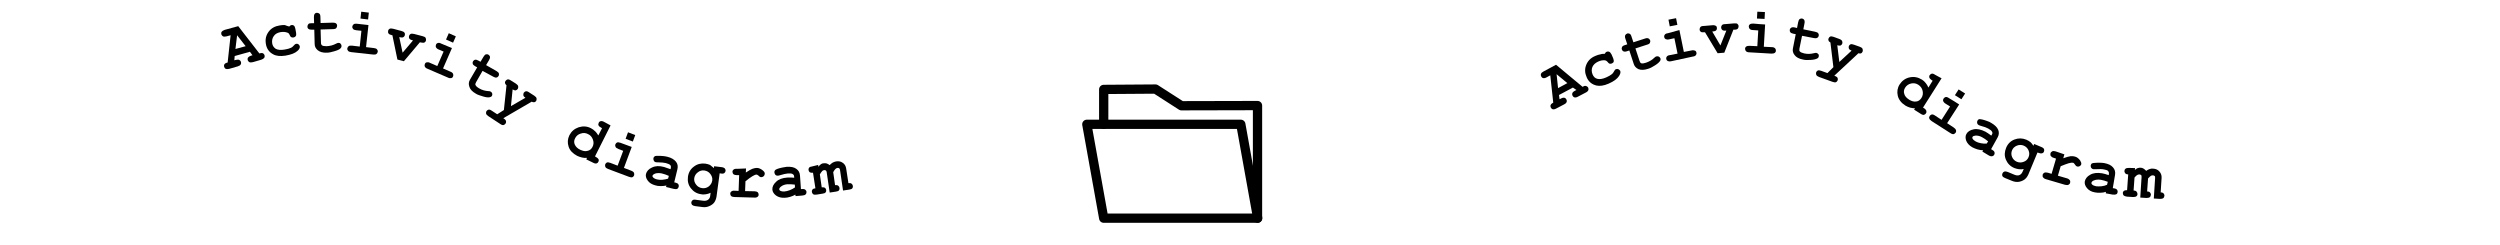 <?xml version="1.0" encoding="utf-8"?>
<!-- Generator: Adobe Illustrator 26.3.1, SVG Export Plug-In . SVG Version: 6.00 Build 0)  -->
<svg version="1.1" id="Layer_1" xmlns="http://www.w3.org/2000/svg" xmlns:xlink="http://www.w3.org/1999/xlink" x="0px" y="0px"
	 viewBox="0 0 1347.5 131.8" style="enable-background:new 0 0 1347.5 131.8;" xml:space="preserve">
<style type="text/css">
	.st0{fill:none;stroke:#000000;stroke-width:5;stroke-linecap:round;stroke-linejoin:round;}
</style>
<g>
	<path class="st0" d="M636.8,57c-4.7-3-9.3-6-14-9l-27.9,0.2V67h-9.1l9.1,50.6h82.9V56.9C664.1,56.9,650.5,57,636.8,57z"/>
	<polyline class="st0" points="677.9,117.6 668.8,67 594.9,67 	"/>
</g>
<g>
	<path d="M134.7,27.9l-8.2,2.3l-0.2,2.3l0.8-0.2c0.8-0.2,1.4-0.2,1.9,0c0.4,0.2,0.7,0.6,0.9,1.1c0.1,0.5,0.1,0.9-0.2,1.4
		s-0.8,0.7-1.6,1l-4.5,1.3c-0.8,0.2-1.4,0.2-1.9,0s-0.7-0.6-0.9-1.1c-0.1-0.5-0.1-1,0.2-1.4c0.3-0.4,0.8-0.7,1.7-0.9l1.6-14.7
		l-2.2,0.6c-0.8,0.2-1.4,0.2-1.9,0c-0.4-0.2-0.7-0.6-0.9-1.1c-0.1-0.5-0.1-1,0.2-1.4s0.8-0.7,1.6-1l7.3-2l11.4,14.7
		c0.8-0.2,1.3-0.3,1.6-0.2c0.6,0.2,1,0.6,1.2,1.2c0.1,0.5,0.1,0.9-0.2,1.4c-0.3,0.4-0.8,0.7-1.6,1l-4.5,1.3c-0.8,0.2-1.4,0.2-1.9,0
		c-0.4-0.2-0.7-0.6-0.9-1.1c-0.1-0.5-0.1-0.9,0.2-1.4c0.3-0.4,0.8-0.7,1.6-1l0.8-0.2L134.7,27.9L134.7,27.9z M132.4,24.9l-4.6-5.9
		l-0.9,7.4L132.4,24.9z"/>
	<path d="M155.9,14.3c0.4-0.5,0.8-0.7,1.2-0.8c0.5-0.1,0.9,0,1.3,0.3c0.4,0.3,0.6,0.9,0.8,1.7l0.4,2.2c0.1,0.8,0.1,1.4-0.2,1.8
		c-0.3,0.4-0.7,0.6-1.2,0.7c-0.5,0.1-0.9,0-1.3-0.2c-0.3-0.2-0.5-0.5-0.8-1.2s-0.6-1-1.2-1.2c-1-0.4-2.2-0.5-3.6-0.3
		c-1.6,0.3-2.9,0.9-3.7,2.1c-0.8,1.1-1.1,2.4-0.9,3.9c0.2,1.4,0.9,2.3,1.9,3c1.1,0.6,2.7,0.8,4.9,0.4c1.4-0.2,2.6-0.6,3.5-1
		c0.5-0.3,1-0.7,1.4-1.2c0.4-0.5,0.8-0.8,1.2-0.9c0.5-0.1,0.9,0,1.3,0.3c0.4,0.3,0.6,0.7,0.7,1.1c0.1,0.8-0.3,1.6-1.2,2.4
		c-1.4,1.3-3.6,2.1-6.6,2.6c-2.7,0.4-4.9,0.2-6.5-0.7c-2.3-1.2-3.6-3.1-4-5.7c-0.4-2.5,0.1-4.6,1.5-6.5s3.4-3,6-3.4
		c1-0.2,1.9-0.2,2.7-0.2C154.4,13.9,155.2,14.1,155.9,14.3L155.9,14.3z"/>
	<path d="M172.8,15.9l0.2,7c0,0.8,0.2,1.2,0.5,1.5c0.5,0.4,1.3,0.5,2.6,0.5c1.8-0.1,3.4-0.5,4.9-1.3c0.6-0.3,1-0.5,1.4-0.5
		c0.5,0,0.9,0.1,1.2,0.5s0.5,0.7,0.5,1.2c0,0.5-0.2,0.9-0.5,1.2c-0.5,0.6-1.6,1.1-3.3,1.6s-3,0.8-4.1,0.8c-2.2,0.1-3.8-0.4-4.9-1.3
		c-1.1-0.9-1.7-2-1.7-3.4l-0.2-7.7l-1.3,0c-0.8,0-1.4-0.1-1.8-0.4s-0.6-0.7-0.6-1.3c0-0.5,0.2-0.9,0.5-1.3s0.9-0.5,1.8-0.5l1.3,0
		l-0.1-3.2c0-0.8,0.1-1.4,0.4-1.8c0.3-0.4,0.7-0.6,1.3-0.6c0.5,0,0.9,0.2,1.3,0.5c0.3,0.3,0.5,0.9,0.5,1.8l0.1,3.2l6.5-0.2
		c0.8,0,1.4,0.1,1.8,0.4c0.4,0.3,0.6,0.7,0.6,1.3c0,0.5-0.2,0.9-0.5,1.3c-0.3,0.3-0.9,0.5-1.8,0.5L172.8,15.9L172.8,15.9z"/>
	<path d="M198.6,13.5l-1.3,11.9l4.2,0.5c0.8,0.1,1.4,0.3,1.7,0.7s0.5,0.8,0.4,1.3c-0.1,0.5-0.3,0.9-0.7,1.2c-0.4,0.3-1,0.4-1.8,0.3
		l-11.8-1.3c-0.8-0.1-1.4-0.3-1.7-0.7s-0.5-0.8-0.4-1.3c0.1-0.5,0.3-0.9,0.7-1.2c0.4-0.3,1-0.4,1.8-0.3l4.2,0.5l0.9-8.5l-2.8-0.3
		c-0.8-0.1-1.4-0.3-1.7-0.7c-0.3-0.4-0.5-0.8-0.4-1.3c0.1-0.5,0.3-0.9,0.7-1.2c0.4-0.3,1-0.4,1.8-0.3L198.6,13.5L198.6,13.5z
		 M198.8,6.8l-0.4,3.7l-4.1-0.5l0.4-3.7L198.8,6.8L198.8,6.8z"/>
	<path d="M217,28.4l5.6-6.6c-0.9-0.2-1.5-0.5-1.7-0.7c-0.5-0.5-0.6-1-0.4-1.7c0.1-0.5,0.4-0.9,0.8-1.1c0.4-0.2,1.1-0.2,1.9,0
		l4.6,1.2c0.8,0.2,1.4,0.5,1.6,0.9s0.3,0.9,0.2,1.4c-0.1,0.5-0.4,0.9-0.8,1.1c-0.4,0.2-1.1,0.2-1.9,0l-0.6-0.1L217.7,33l-3.5-0.9
		L211.5,19l-0.5-0.1c-0.8-0.2-1.4-0.5-1.6-0.9c-0.3-0.4-0.3-0.9-0.2-1.4c0.1-0.5,0.4-0.9,0.8-1.1c0.4-0.2,1.1-0.2,1.9,0l4.5,1.2
		c0.8,0.2,1.3,0.5,1.6,0.9c0.3,0.4,0.3,0.9,0.2,1.4c-0.2,0.6-0.6,1-1.2,1.2c-0.3,0.1-0.9,0-1.8-0.2L217,28.4L217,28.4z"/>
	<path d="M243.6,25.9l-4.8,11l3.9,1.7c0.8,0.3,1.3,0.7,1.5,1.2s0.2,0.9,0,1.4c-0.2,0.5-0.5,0.8-1,0.9s-1.1,0.1-1.8-0.3l-10.9-4.7
		c-0.8-0.3-1.3-0.7-1.5-1.2c-0.2-0.4-0.2-0.9,0-1.4c0.2-0.5,0.5-0.8,1-0.9s1.1-0.1,1.8,0.3l3.9,1.7l3.4-7.8l-2.6-1.1
		c-0.8-0.3-1.2-0.7-1.5-1.2c-0.2-0.4-0.2-0.9,0-1.4c0.2-0.5,0.5-0.8,1-0.9c0.5-0.2,1.1-0.1,1.8,0.3L243.6,25.9L243.6,25.9z
		 M245.7,19.6l-1.5,3.4l-3.8-1.7l1.5-3.4L245.7,19.6z"/>
	<path d="M260.1,38.2l-3.5,6.1c-0.4,0.7-0.5,1.2-0.3,1.5c0.2,0.6,0.9,1.2,1.9,1.8c1.5,0.9,3.2,1.4,4.9,1.5c0.7,0,1.1,0.1,1.4,0.3
		c0.4,0.2,0.7,0.6,0.8,1c0.1,0.5,0.1,0.9-0.2,1.3c-0.2,0.4-0.6,0.6-1.1,0.7c-0.8,0.2-2,0.1-3.6-0.4s-3-0.9-3.9-1.5
		c-1.9-1.1-3.1-2.3-3.5-3.7c-0.5-1.4-0.4-2.6,0.3-3.8l3.9-6.7l-1.1-0.6c-0.7-0.4-1.2-0.9-1.3-1.3c-0.1-0.5-0.1-0.9,0.2-1.4
		c0.3-0.4,0.6-0.7,1.1-0.8c0.5-0.1,1.1,0.1,1.8,0.5l1.1,0.6l1.6-2.7c0.4-0.7,0.9-1.2,1.3-1.3c0.5-0.1,0.9-0.1,1.4,0.2
		c0.4,0.3,0.7,0.6,0.8,1.1c0.1,0.5-0.1,1.1-0.5,1.8l-1.6,2.7l5.6,3.2c0.7,0.4,1.2,0.9,1.3,1.3c0.1,0.5,0.1,0.9-0.2,1.4
		c-0.3,0.4-0.6,0.7-1.1,0.8c-0.5,0.1-1.1-0.1-1.8-0.5L260.1,38.2L260.1,38.2z"/>
	<path d="M271.6,59.3l1.4-13.3c-0.4-0.4-0.7-0.8-0.8-1.2s0-0.8,0.3-1.2c0.3-0.4,0.7-0.7,1.1-0.8s1.1,0.1,1.8,0.6l2.7,1.7
		c0.7,0.5,1.1,0.9,1.2,1.4c0.1,0.5,0,0.9-0.2,1.4c-0.3,0.4-0.7,0.7-1.1,0.8s-1-0.1-1.7-0.5l-0.9,9l7.8-4.5c-0.6-0.4-1-0.8-1.1-1.3
		c-0.1-0.5,0-0.9,0.2-1.4c0.3-0.4,0.7-0.7,1.1-0.8c0.5-0.1,1.1,0.1,1.8,0.6l2.8,1.8c0.7,0.5,1.1,0.9,1.2,1.4c0.1,0.5,0,0.9-0.2,1.4
		c-0.3,0.4-0.6,0.6-1,0.7s-0.9,0-1.4-0.3l-15.3,8.9c0.7,0.5,1.2,0.9,1.3,1.2c0.3,0.6,0.2,1.2-0.1,1.7c-0.3,0.4-0.7,0.7-1.1,0.8
		c-0.5,0.1-1.1-0.1-1.8-0.6l-6.4-4.2c-0.7-0.5-1.1-0.9-1.2-1.4c-0.1-0.5,0-0.9,0.2-1.3c0.3-0.4,0.7-0.7,1.1-0.8
		c0.5-0.1,1.1,0.1,1.8,0.6l2.9,1.9L271.6,59.3L271.6,59.3z"/>
	<path d="M329.1,67.6l-8.4,16.7l0.5,0.3c0.7,0.4,1.2,0.8,1.4,1.2c0.2,0.5,0.2,0.9-0.1,1.4c-0.2,0.5-0.6,0.8-1,0.9
		c-0.5,0.1-1.1,0-1.8-0.4l-3.7-1.8l0.4-0.8c-0.9,0.1-1.8,0-2.7-0.2c-0.9-0.2-1.7-0.5-2.6-0.9c-2.3-1.2-3.9-2.8-4.6-4.9
		c-0.7-2.1-0.6-4.1,0.4-6.2c1.1-2.1,2.7-3.5,5-4.3c2.3-0.7,4.5-0.6,6.6,0.5c0.8,0.4,1.5,0.9,2.2,1.6c0.7,0.6,1.2,1.4,1.8,2.3l2-3.9
		l-0.5-0.3c-0.8-0.4-1.2-0.8-1.4-1.2s-0.1-0.9,0.1-1.4c0.2-0.5,0.6-0.8,1.1-0.9c0.5-0.1,1.1,0,1.8,0.4L329.1,67.6L329.1,67.6z
		 M319.3,79.3c0.7-1.3,0.8-2.6,0.3-4s-1.3-2.4-2.6-3c-1.3-0.7-2.6-0.8-4-0.3c-1.4,0.4-2.4,1.3-3,2.5c-0.6,1.1-0.7,2.3-0.2,3.4
		s1.4,2.1,2.9,2.8c1.5,0.7,2.8,1,4,0.6C317.8,81.1,318.7,80.4,319.3,79.3L319.3,79.3z"/>
	<path d="M340.5,79.2l-4.2,11.3l3.9,1.5c0.8,0.3,1.3,0.7,1.5,1.1c0.2,0.4,0.2,0.9,0.1,1.4c-0.2,0.5-0.5,0.8-0.9,1
		c-0.4,0.2-1.1,0.1-1.9-0.2l-11.2-4.2c-0.8-0.3-1.3-0.7-1.5-1.1c-0.2-0.4-0.2-0.9-0.1-1.4c0.2-0.5,0.5-0.8,0.9-1
		c0.4-0.2,1.1-0.1,1.9,0.2l3.9,1.5l3-8l-2.6-1c-0.8-0.3-1.3-0.7-1.5-1.1c-0.2-0.4-0.3-0.9-0.1-1.4c0.2-0.5,0.5-0.8,0.9-1
		c0.4-0.2,1.1-0.1,1.9,0.2L340.5,79.2L340.5,79.2z M342.4,72.8l-1.3,3.5l-3.9-1.5l1.3-3.5L342.4,72.8z"/>
	<path d="M359,100.8l0.2-0.8c-1,0.2-2,0.3-3.1,0.3c-1.1,0-2-0.1-2.9-0.4c-1.8-0.5-3.2-1.3-4.1-2.6c-0.9-1.2-1.2-2.5-0.9-3.6
		c0.4-1.4,1.4-2.6,3.2-3.4c1.8-0.9,3.9-1,6.5-0.3c1,0.3,2.2,0.7,3.5,1.2l0.2-0.8c0.1-0.5,0-1-0.3-1.4c-0.4-0.4-1.2-0.8-2.4-1.1
		c-1-0.2-2.4-0.4-4.1-0.4c-0.6,0-1.1,0-1.4-0.1c-0.5-0.1-0.8-0.4-1-0.8c-0.2-0.4-0.3-0.9-0.2-1.4c0.1-0.3,0.2-0.5,0.4-0.7
		c0.2-0.2,0.4-0.3,0.6-0.4s0.7-0.1,1.4-0.1c0.9,0,1.8,0,2.7,0.1c0.9,0.1,1.7,0.2,2.4,0.4c2.1,0.5,3.6,1.4,4.6,2.6s1.2,2.6,0.8,4.2
		l-1.7,7l0.6,0.1c0.8,0.2,1.4,0.5,1.6,0.9c0.3,0.4,0.3,0.9,0.2,1.4c-0.1,0.5-0.4,0.9-0.8,1.1c-0.4,0.2-1,0.2-1.9,0L359,100.8
		L359,100.8z M360.5,94.8c-1.3-0.6-2.5-1-3.7-1.3c-1.4-0.3-2.7-0.3-3.8,0.1c-0.7,0.3-1.1,0.6-1.3,1.1c-0.1,0.3,0,0.6,0.3,0.9
		c0.5,0.5,1.2,0.9,2.1,1.1c0.8,0.2,1.8,0.3,2.9,0.2c1.1-0.1,2.1-0.3,3.1-0.6L360.5,94.8L360.5,94.8z"/>
	<path d="M384.8,90.6l0.1-1l4.1,0.5c0.8,0.1,1.4,0.4,1.7,0.7c0.3,0.4,0.4,0.8,0.4,1.3c-0.1,0.5-0.3,0.9-0.7,1.2
		c-0.4,0.3-1,0.4-1.9,0.2l-0.6-0.1l-1.7,12.6c-0.2,1.2-0.6,2.2-1.2,3.1c-0.6,0.8-1.5,1.5-2.7,2c-1.1,0.5-2.4,0.7-3.7,0.5l-3.9-0.5
		c-0.8-0.1-1.4-0.4-1.7-0.7c-0.3-0.4-0.4-0.8-0.4-1.3c0.1-0.5,0.3-0.9,0.7-1.2s1-0.4,1.9-0.2l3.8,0.5c1.1,0.1,1.9,0,2.6-0.5
		s1.1-1.2,1.2-2.1l0.2-1.7c-0.8,0.4-1.7,0.7-2.5,0.8s-1.7,0.2-2.5,0c-2.4-0.3-4.2-1.4-5.6-3.2c-1.4-1.8-1.9-3.8-1.6-6.2
		c0.3-2.3,1.4-4.2,3.2-5.5c1.8-1.4,3.9-1.9,6.2-1.6c0.9,0.1,1.7,0.4,2.5,0.7C383.4,89.5,384.1,90,384.8,90.6L384.8,90.6z
		 M383.9,97.3c0.2-1.3-0.2-2.4-1-3.5c-0.8-1.1-1.9-1.7-3.2-1.9s-2.5,0.1-3.6,1c-1.1,0.8-1.7,1.9-1.9,3.1c-0.2,1.3,0.2,2.5,1,3.5
		c0.8,1.1,1.9,1.7,3.2,1.9s2.5-0.1,3.6-0.9C383.1,99.6,383.7,98.6,383.9,97.3L383.9,97.3z"/>
	<path d="M402.1,90.8l-0.1,2.2c1.5-1,2.7-1.7,3.5-2c0.9-0.3,1.7-0.5,2.4-0.5c1.1,0,2.2,0.5,3.3,1.4c0.7,0.6,1.1,1.2,1,1.8
		c0,0.5-0.2,0.9-0.6,1.3c-0.4,0.3-0.8,0.5-1.3,0.5c-0.4,0-0.9-0.2-1.3-0.7c-0.5-0.4-0.9-0.7-1.3-0.7c-0.5,0-1.2,0.3-2.2,0.9
		c-1,0.6-2.2,1.5-3.7,2.7l-0.2,5.3l5,0.1c0.8,0,1.4,0.2,1.8,0.5c0.3,0.3,0.5,0.8,0.5,1.3c0,0.5-0.2,0.9-0.6,1.2
		c-0.4,0.3-1,0.5-1.8,0.4l-10.6-0.3c-0.8,0-1.4-0.2-1.8-0.5c-0.3-0.3-0.5-0.8-0.5-1.3c0-0.5,0.2-0.9,0.6-1.2s1-0.5,1.8-0.4l2.1,0.1
		l0.3-8.5l-1.3,0c-0.8,0-1.4-0.2-1.8-0.5c-0.3-0.3-0.5-0.8-0.5-1.3c0-0.5,0.2-0.9,0.6-1.2s1-0.5,1.8-0.4L402.1,90.8L402.1,90.8z"/>
	<path d="M428.8,105.7l-0.1-0.8c-0.8,0.5-1.8,0.9-2.8,1.2c-1,0.3-2,0.5-2.9,0.5c-1.9,0.1-3.4-0.3-4.7-1.2c-1.2-0.9-1.9-2-2-3.2
		c-0.1-1.5,0.6-2.9,2-4.2c1.4-1.4,3.4-2.1,6.1-2.3c1.1-0.1,2.3,0,3.7,0.1l-0.1-0.8c0-0.5-0.3-0.9-0.8-1.2c-0.5-0.3-1.3-0.4-2.6-0.3
		c-1,0.1-2.4,0.4-4,0.9c-0.6,0.2-1.1,0.3-1.4,0.3c-0.5,0-0.9-0.1-1.2-0.4s-0.5-0.7-0.6-1.3c0-0.3,0-0.6,0.1-0.8
		c0.1-0.2,0.2-0.4,0.4-0.6s0.6-0.3,1.2-0.6c0.8-0.3,1.7-0.5,2.6-0.7s1.7-0.3,2.4-0.4c2.2-0.1,3.9,0.2,5.1,1.1c1.3,0.9,1.9,2.1,2,3.7
		l0.5,7.2l0.6,0c0.8-0.1,1.5,0.1,1.8,0.4s0.6,0.7,0.6,1.2c0,0.5-0.1,0.9-0.5,1.3s-0.9,0.5-1.8,0.6L428.8,105.7L428.8,105.7z
		 M428.4,99.5c-1.4-0.2-2.7-0.2-3.9-0.2c-1.4,0.1-2.6,0.5-3.6,1.3c-0.6,0.5-0.9,1-0.9,1.4c0,0.3,0.2,0.6,0.5,0.8
		c0.6,0.3,1.4,0.5,2.4,0.4c0.8-0.1,1.8-0.3,2.8-0.7s2-0.9,2.8-1.5L428.4,99.5L428.4,99.5z"/>
	<path d="M441,88.9l0.1,1c0.5-0.6,0.9-1.1,1.4-1.4c0.4-0.3,0.9-0.5,1.5-0.5c0.5-0.1,1,0,1.6,0.1c0.5,0.2,1.1,0.5,1.6,0.9
		c0.5-0.6,1.1-1,1.7-1.4c0.6-0.3,1.2-0.5,1.8-0.6c1.3-0.2,2.4,0,3.3,0.6c1.2,0.7,1.9,1.8,2.1,3.3l1.2,7.8c0.7-0.1,1.3,0,1.7,0.3
		c0.4,0.3,0.6,0.7,0.7,1.2c0.1,0.5,0,0.9-0.3,1.3c-0.3,0.4-0.9,0.6-1.7,0.7l-3.3,0.5l-1.6-10.9c-0.1-0.5-0.2-0.9-0.5-1.1
		s-0.5-0.2-0.9-0.2c-0.4,0.1-0.7,0.2-1,0.5c-0.4,0.3-0.8,0.9-1.3,1.8l1,7c0.7-0.1,1.3,0,1.7,0.3c0.4,0.3,0.6,0.7,0.7,1.2
		c0.1,0.5,0,0.9-0.3,1.3c-0.3,0.4-0.9,0.6-1.7,0.7l-3.3,0.5l-1.6-10.9c-0.1-0.5-0.2-0.9-0.5-1c-0.2-0.2-0.5-0.2-0.9-0.2
		c-0.4,0.1-0.8,0.2-1.1,0.6s-0.8,0.9-1.2,1.7l1,7c0.7-0.1,1.3,0,1.7,0.2c0.4,0.3,0.6,0.7,0.7,1.2c0.1,0.5,0,0.9-0.3,1.3
		c-0.3,0.4-0.9,0.6-1.7,0.7l-3.1,0.5c-0.8,0.1-1.5,0.1-1.9-0.2s-0.6-0.7-0.7-1.2c-0.1-0.5,0-0.9,0.3-1.3c0.3-0.4,0.8-0.6,1.6-0.7
		l-1.3-8.4c-0.7,0.1-1.3,0-1.7-0.2c-0.4-0.3-0.6-0.7-0.7-1.2c-0.1-0.5,0-0.9,0.3-1.3c0.3-0.4,0.9-0.6,1.7-0.7L441,88.9L441,88.9z"/>
</g>
<g>
	<path d="M847.8,47.2l-7.5,4l0.3,2.3l0.8-0.4c0.7-0.4,1.3-0.5,1.8-0.4c0.5,0.1,0.8,0.4,1.1,0.9c0.2,0.5,0.3,0.9,0.1,1.4
		c-0.2,0.5-0.6,0.9-1.4,1.3l-4.2,2.2c-0.7,0.4-1.3,0.5-1.8,0.4c-0.5-0.1-0.8-0.4-1.1-0.9c-0.2-0.5-0.3-0.9-0.1-1.4
		c0.2-0.5,0.7-0.9,1.4-1.3l-1.6-14.7l-2,1.1c-0.7,0.4-1.3,0.5-1.8,0.4s-0.8-0.4-1.1-0.9c-0.2-0.5-0.3-0.9-0.1-1.4s0.6-0.9,1.4-1.3
		l6.7-3.6l14.3,11.9c0.7-0.4,1.2-0.6,1.6-0.5c0.6,0.1,1.1,0.4,1.4,0.9c0.2,0.5,0.3,0.9,0.1,1.4c-0.2,0.5-0.6,0.9-1.4,1.3l-4.2,2.2
		c-0.7,0.4-1.3,0.5-1.8,0.4c-0.5-0.1-0.8-0.4-1.1-0.9c-0.2-0.5-0.3-0.9-0.1-1.4c0.2-0.5,0.6-0.9,1.4-1.3l0.8-0.4L847.8,47.2
		L847.8,47.2z M844.8,44.8l-5.8-4.8l0.8,7.5L844.8,44.8L844.8,44.8z"/>
	<path d="M865,29c0.2-0.5,0.5-0.9,1-1.1c0.5-0.2,0.9-0.2,1.4,0c0.4,0.2,0.8,0.7,1.2,1.4l0.9,2.1c0.3,0.8,0.4,1.4,0.3,1.8
		s-0.5,0.8-1,1c-0.4,0.2-0.9,0.2-1.3,0.1c-0.3-0.1-0.6-0.4-1-0.9c-0.4-0.5-0.9-0.8-1.5-0.9c-1.1-0.1-2.3,0.1-3.6,0.7
		c-1.5,0.7-2.5,1.6-3.1,2.9c-0.5,1.3-0.5,2.6,0.1,4c0.5,1.3,1.4,2.1,2.6,2.4c1.2,0.3,2.8,0.1,4.8-0.8c1.3-0.6,2.4-1.2,3.1-1.8
		c0.4-0.4,0.8-0.9,1.1-1.5c0.3-0.6,0.6-1,1-1.1c0.4-0.2,0.9-0.2,1.3,0s0.8,0.5,1,0.9c0.3,0.7,0.1,1.6-0.6,2.7c-1,1.6-2.9,3-5.7,4.2
		c-2.5,1.1-4.7,1.4-6.5,1c-2.5-0.6-4.3-2.1-5.3-4.5c-1-2.3-1.1-4.5-0.2-6.7s2.5-3.8,5-4.8c0.9-0.4,1.8-0.7,2.6-0.8
		C863.4,29,864.3,29,865,29L865,29z"/>
	<path d="M881.5,26.1l2.2,6.7c0.2,0.7,0.5,1.1,0.9,1.3c0.6,0.2,1.4,0.1,2.6-0.3c1.7-0.6,3.2-1.4,4.4-2.6c0.5-0.5,0.8-0.7,1.2-0.8
		c0.4-0.1,0.9-0.1,1.3,0.1c0.4,0.2,0.7,0.6,0.9,1c0.1,0.4,0.1,0.9-0.2,1.3c-0.4,0.7-1.3,1.5-2.7,2.4c-1.4,0.9-2.7,1.6-3.8,1.9
		c-2.1,0.7-3.8,0.7-5.1,0.2c-1.3-0.6-2.2-1.5-2.6-2.8l-2.4-7.3l-1.2,0.4c-0.8,0.3-1.4,0.3-1.9,0.1s-0.7-0.5-0.9-1
		c-0.2-0.5-0.1-0.9,0.1-1.4c0.2-0.4,0.8-0.8,1.6-1l1.2-0.4l-1-3c-0.3-0.8-0.3-1.4-0.1-1.9c0.2-0.4,0.5-0.7,1-0.9
		c0.5-0.2,0.9-0.1,1.4,0.1c0.4,0.2,0.8,0.8,1,1.6l1,3l6.2-2c0.8-0.3,1.4-0.3,1.9-0.1c0.4,0.2,0.7,0.5,0.9,1c0.2,0.5,0.1,0.9-0.1,1.4
		s-0.8,0.8-1.6,1L881.5,26.1L881.5,26.1z"/>
	<path d="M905.2,16.2l2.4,11.8l4.1-0.8c0.8-0.2,1.4-0.1,1.9,0.1s0.7,0.6,0.8,1.1c0.1,0.5,0,0.9-0.3,1.3c-0.3,0.4-0.8,0.7-1.7,0.8
		L900.8,33c-0.8,0.2-1.4,0.1-1.9-0.1c-0.4-0.2-0.7-0.6-0.8-1.1c-0.1-0.5,0-0.9,0.3-1.3c0.3-0.4,0.8-0.7,1.7-0.8l4.1-0.8l-1.7-8.3
		l-2.8,0.6c-0.8,0.2-1.4,0.1-1.9-0.1c-0.4-0.2-0.7-0.6-0.8-1.1c-0.1-0.5,0-0.9,0.3-1.3s0.8-0.7,1.7-0.8L905.2,16.2L905.2,16.2z
		 M903.4,9.8l0.7,3.6l-4.1,0.8l-0.7-3.6L903.4,9.8z"/>
	<path d="M927.3,24.5l3.2-8c-0.9,0.1-1.5,0-1.8-0.1c-0.6-0.3-0.9-0.8-1-1.5c0-0.5,0.1-0.9,0.4-1.3c0.3-0.4,0.9-0.6,1.8-0.6l4.8-0.4
		c0.8-0.1,1.5,0,1.8,0.3s0.6,0.7,0.6,1.2c0,0.5-0.1,0.9-0.4,1.3c-0.3,0.4-0.9,0.6-1.8,0.6l-0.6,0l-4.9,12.4l-3.6,0.3L919,17.4
		l-0.5,0c-0.8,0.1-1.5,0-1.8-0.3c-0.4-0.3-0.6-0.7-0.6-1.2c0-0.5,0.1-0.9,0.4-1.3c0.3-0.4,0.9-0.6,1.8-0.6l4.7-0.4
		c0.8-0.1,1.4,0.1,1.8,0.3s0.6,0.7,0.6,1.2c0.1,0.6-0.2,1.2-0.7,1.5c-0.3,0.2-0.9,0.3-1.8,0.4L927.3,24.5L927.3,24.5z"/>
	<path d="M951.4,13.2l-0.7,12l4.2,0.2c0.8,0,1.4,0.2,1.8,0.6s0.5,0.8,0.5,1.3c0,0.5-0.2,0.9-0.6,1.2c-0.4,0.3-1,0.4-1.8,0.4
		l-11.9-0.7c-0.8,0-1.4-0.2-1.8-0.6c-0.3-0.3-0.5-0.8-0.5-1.3c0-0.5,0.2-0.9,0.6-1.2c0.4-0.3,1-0.4,1.8-0.4l4.2,0.2l0.5-8.5
		l-2.8-0.2c-0.8,0-1.4-0.2-1.8-0.6c-0.3-0.3-0.5-0.8-0.5-1.3c0-0.5,0.2-0.9,0.6-1.2s1-0.4,1.8-0.4C945.1,12.8,951.4,13.2,951.4,13.2
		z M951.3,6.5l-0.2,3.7L947,10l0.2-3.7L951.3,6.5L951.3,6.5z"/>
	<path d="M971.3,19.3l-1.4,6.9c-0.1,0.7-0.1,1.3,0.2,1.5c0.4,0.5,1.2,0.8,2.4,1.1c1.8,0.4,3.4,0.3,5.1-0.1c0.6-0.2,1.1-0.2,1.4-0.2
		c0.4,0.1,0.8,0.3,1.1,0.7s0.3,0.8,0.2,1.3c-0.1,0.4-0.3,0.8-0.8,1c-0.7,0.4-1.8,0.7-3.5,0.8c-1.7,0.1-3.1,0.1-4.2-0.2
		c-2.1-0.4-3.6-1.2-4.5-2.4c-0.9-1.1-1.2-2.4-0.9-3.7l1.5-7.6l-1.2-0.2c-0.8-0.2-1.4-0.4-1.7-0.8c-0.3-0.4-0.4-0.8-0.3-1.4
		c0.1-0.5,0.4-0.9,0.8-1.1c0.4-0.2,1-0.3,1.9-0.1l1.2,0.3l0.6-3.1c0.2-0.8,0.4-1.4,0.8-1.7c0.4-0.3,0.8-0.4,1.4-0.3
		c0.5,0.1,0.9,0.4,1.1,0.8c0.2,0.4,0.3,1,0.1,1.9l-0.6,3.1l6.3,1.3c0.8,0.2,1.4,0.4,1.7,0.8c0.3,0.4,0.4,0.8,0.3,1.4
		c-0.1,0.5-0.4,0.9-0.8,1.1c-0.4,0.2-1,0.3-1.9,0.1L971.3,19.3L971.3,19.3z"/>
	<path d="M988.2,36.2l-1.6-13.3c-0.5-0.3-0.9-0.6-1-1c-0.2-0.4-0.2-0.8,0-1.2c0.2-0.5,0.5-0.8,0.9-1s1.1-0.1,1.9,0.2l3,1.1
		c0.8,0.3,1.3,0.7,1.5,1.1s0.2,0.9,0.1,1.4c-0.2,0.5-0.5,0.8-0.9,1c-0.4,0.2-1,0.1-1.8-0.1l1.1,9l6.6-6.1c-0.7-0.3-1.2-0.6-1.4-1
		s-0.2-0.9-0.1-1.4c0.2-0.5,0.5-0.8,0.9-1c0.4-0.2,1.1-0.1,1.9,0.2l3.1,1.1c0.8,0.3,1.3,0.6,1.5,1.1s0.2,0.9,0.1,1.4
		c-0.2,0.4-0.4,0.8-0.8,1c-0.4,0.2-0.9,0.2-1.5,0l-13,12.1c0.8,0.3,1.3,0.6,1.5,0.8c0.4,0.5,0.5,1.1,0.3,1.7c-0.2,0.5-0.5,0.8-0.9,1
		c-0.4,0.2-1.1,0.1-1.9-0.2l-7.2-2.6c-0.8-0.3-1.3-0.7-1.5-1.1s-0.2-0.9-0.1-1.4c0.2-0.5,0.5-0.8,0.9-1c0.4-0.2,1.1-0.1,1.9,0.2
		l3.3,1.2L988.2,36.2L988.2,36.2z"/>
	<path d="M1046.5,42.2l-10,15.8l0.5,0.3c0.7,0.4,1.1,0.9,1.3,1.4c0.1,0.5,0.1,0.9-0.2,1.4c-0.3,0.4-0.7,0.7-1.1,0.8
		c-0.5,0.1-1.1-0.1-1.8-0.6l-3.5-2.2l0.5-0.7c-0.9,0-1.8-0.2-2.7-0.4c-0.9-0.3-1.7-0.6-2.5-1.1c-2.2-1.4-3.6-3.2-4.1-5.3
		s-0.2-4.2,1-6.1c1.3-2,3.1-3.3,5.4-3.8c2.3-0.5,4.5-0.1,6.6,1.2c0.8,0.5,1.5,1.1,2,1.8c0.6,0.7,1.1,1.5,1.5,2.5l2.3-3.7l-0.5-0.3
		c-0.7-0.5-1.1-0.9-1.3-1.4c-0.1-0.5-0.1-0.9,0.2-1.3c0.3-0.4,0.7-0.7,1.1-0.8c0.5-0.1,1.1,0.1,1.8,0.6L1046.5,42.2L1046.5,42.2z
		 M1035.6,52.9c0.8-1.2,1-2.5,0.7-3.9c-0.3-1.4-1.1-2.5-2.3-3.3c-1.2-0.8-2.5-1-3.9-0.7c-1.4,0.3-2.5,1.1-3.2,2.2
		c-0.7,1.1-0.9,2.2-0.5,3.4c0.3,1.2,1.2,2.2,2.6,3.1c1.4,0.9,2.7,1.2,3.9,1C1034,54.6,1034.9,53.9,1035.6,52.9L1035.6,52.9z"/>
	<path d="M1056,56.3l-6.5,10.1l3.5,2.3c0.7,0.5,1.1,0.9,1.3,1.4c0.1,0.5,0.1,0.9-0.2,1.4c-0.3,0.4-0.7,0.7-1.1,0.8s-1.1-0.1-1.8-0.6
		l-10-6.4c-0.7-0.5-1.1-0.9-1.3-1.4s-0.1-0.9,0.2-1.4c0.3-0.4,0.7-0.7,1.1-0.8c0.5-0.1,1.1,0.1,1.8,0.6l3.5,2.3l4.6-7.2l-2.4-1.5
		c-0.7-0.4-1.1-0.9-1.3-1.4s-0.1-0.9,0.2-1.4c0.3-0.4,0.7-0.7,1.1-0.8c0.5-0.1,1.1,0.1,1.8,0.6C1050.7,52.9,1056,56.3,1056,56.3z
		 M1059.2,50.4l-2,3.1l-3.5-2.2l2-3.1L1059.2,50.4z"/>
	<path d="M1068.5,81.7l0.4-0.7c-1,0-2-0.2-3.1-0.5c-1-0.3-1.9-0.7-2.7-1.1c-1.6-0.9-2.7-2.1-3.3-3.5c-0.5-1.4-0.5-2.7,0.1-3.7
		c0.7-1.3,2-2.1,3.9-2.5c1.9-0.4,4,0.1,6.4,1.3c0.9,0.5,1.9,1.2,3.1,2.1l0.4-0.7c0.3-0.5,0.3-0.9,0-1.4c-0.2-0.5-0.9-1.1-2-1.7
		c-0.9-0.5-2.2-1-3.8-1.4c-0.6-0.2-1.1-0.3-1.4-0.5c-0.4-0.2-0.7-0.6-0.8-1s-0.1-0.9,0.2-1.4c0.1-0.3,0.3-0.5,0.5-0.6
		c0.2-0.1,0.4-0.2,0.7-0.2s0.7,0.1,1.3,0.2c0.9,0.2,1.7,0.5,2.6,0.8c0.9,0.3,1.6,0.6,2.2,1c1.9,1.1,3.2,2.3,3.8,3.7
		c0.6,1.4,0.5,2.8-0.3,4.2l-3.5,6.3l0.5,0.3c0.7,0.4,1.2,0.8,1.3,1.3c0.2,0.5,0.1,0.9-0.1,1.4c-0.2,0.4-0.6,0.7-1.1,0.8
		c-0.5,0.1-1.1,0-1.8-0.4L1068.5,81.7L1068.5,81.7z M1071.6,76.2c-1.1-0.9-2.2-1.7-3.2-2.2c-1.2-0.7-2.5-1-3.7-0.9
		c-0.8,0.1-1.3,0.3-1.5,0.7c-0.2,0.3-0.2,0.6,0,0.9c0.3,0.6,0.9,1.1,1.8,1.6c0.7,0.4,1.7,0.7,2.7,0.9c1.1,0.2,2.1,0.3,3.1,0.2
		C1070.8,77.5,1071.6,76.2,1071.6,76.2z"/>
	<path d="M1096,78.6l0.4-1l3.8,1.6c0.8,0.3,1.3,0.7,1.5,1.1s0.2,0.9,0,1.4c-0.2,0.5-0.5,0.8-1,0.9c-0.5,0.2-1.1,0.1-1.9-0.2
		l-0.6-0.2l-4.9,11.8c-0.5,1.1-1.1,2-2,2.7c-0.8,0.6-1.9,1.1-3.1,1.3c-1.2,0.2-2.5,0-3.7-0.5l-3.7-1.5c-0.8-0.3-1.3-0.7-1.5-1.1
		c-0.2-0.4-0.2-0.9,0-1.4c0.2-0.5,0.5-0.8,1-1c0.5-0.2,1.1-0.1,1.9,0.2l3.6,1.5c1,0.4,1.9,0.5,2.6,0.2c0.8-0.3,1.3-0.9,1.7-1.7
		l0.7-1.6c-0.9,0.2-1.8,0.2-2.6,0.1c-0.8-0.1-1.6-0.3-2.4-0.6c-2.2-0.9-3.7-2.4-4.6-4.5c-0.9-2.1-0.8-4.2,0.1-6.4
		c0.9-2.2,2.4-3.7,4.5-4.5c2.1-0.8,4.2-0.8,6.4,0.1c0.8,0.3,1.5,0.8,2.2,1.3C1095,77.1,1095.5,77.8,1096,78.6L1096,78.6z
		 M1093.4,84.7c0.5-1.2,0.5-2.4,0-3.6c-0.5-1.2-1.4-2.1-2.6-2.6s-2.5-0.5-3.7,0c-1.2,0.5-2.1,1.3-2.6,2.5c-0.5,1.2-0.5,2.4,0,3.6
		s1.4,2.1,2.6,2.6c1.2,0.5,2.5,0.5,3.7,0C1092,86.8,1092.9,85.9,1093.4,84.7z"/>
	<path d="M1112.7,83.2l-0.6,2.1c1.7-0.6,3-1,3.9-1.1c0.9-0.1,1.7,0,2.4,0.2c1.1,0.3,2,1,2.8,2.1c0.5,0.8,0.7,1.4,0.6,2
		c-0.1,0.5-0.4,0.8-0.9,1.1c-0.4,0.2-0.9,0.3-1.4,0.1c-0.4-0.1-0.8-0.5-1.1-1s-0.7-0.9-1-1c-0.5-0.1-1.3,0-2.4,0.3s-2.5,0.9-4.3,1.6
		l-1.5,5.1l4.8,1.4c0.8,0.2,1.3,0.6,1.6,1c0.3,0.4,0.3,0.9,0.2,1.4c-0.1,0.5-0.4,0.8-0.9,1.1c-0.4,0.2-1.1,0.2-1.9,0l-10.2-3
		c-0.8-0.2-1.3-0.6-1.6-1c-0.3-0.4-0.3-0.9-0.2-1.4c0.1-0.5,0.4-0.8,0.9-1.1c0.4-0.2,1.1-0.2,1.9,0l2,0.6l2.4-8.2l-1.2-0.4
		c-0.8-0.2-1.3-0.6-1.6-1c-0.3-0.4-0.3-0.9-0.2-1.4c0.1-0.5,0.4-0.8,0.9-1.1s1.1-0.2,1.9,0L1112.7,83.2L1112.7,83.2z"/>
	<path d="M1135,104.2l0.1-0.8c-0.9,0.3-2,0.5-3,0.5c-1.1,0-2.1,0-2.9-0.2c-1.9-0.3-3.3-1.1-4.3-2.3c-1-1.2-1.4-2.4-1.2-3.6
		c0.3-1.4,1.2-2.7,2.9-3.6c1.7-1,3.8-1.2,6.4-0.8c1,0.2,2.2,0.5,3.6,1l0.1-0.8c0.1-0.5-0.1-1-0.4-1.4s-1.2-0.7-2.4-0.9
		c-1-0.2-2.4-0.2-4.1-0.1c-0.6,0-1.1,0-1.5,0c-0.5-0.1-0.8-0.3-1.1-0.7s-0.3-0.8-0.3-1.4c0.1-0.3,0.2-0.5,0.3-0.7s0.3-0.3,0.6-0.4
		s0.7-0.2,1.3-0.2c0.9-0.1,1.8-0.1,2.7-0.1s1.7,0.1,2.4,0.2c2.1,0.4,3.7,1.1,4.7,2.3c1,1.1,1.4,2.5,1.1,4.1l-1.2,7.1l0.6,0.1
		c0.8,0.1,1.4,0.4,1.7,0.8c0.3,0.4,0.4,0.8,0.3,1.3c-0.1,0.5-0.3,0.9-0.7,1.1s-1,0.3-1.9,0.2L1135,104.2z M1136.1,98
		c-1.3-0.5-2.6-0.9-3.8-1.1c-1.4-0.2-2.7-0.1-3.8,0.4c-0.7,0.3-1.1,0.7-1.2,1.2c-0.1,0.3,0,0.6,0.3,0.9c0.5,0.5,1.2,0.8,2.2,1
		c0.8,0.1,1.8,0.1,2.9,0s2.1-0.4,3-0.8L1136.1,98L1136.1,98z"/>
	<path d="M1150.8,90.6l-0.1,1c0.6-0.5,1.1-0.9,1.6-1c0.5-0.2,1-0.2,1.6-0.2c0.5,0,1,0.2,1.5,0.5c0.5,0.3,0.9,0.7,1.4,1.2
		c0.6-0.5,1.3-0.8,1.9-1c0.6-0.2,1.3-0.3,1.9-0.2c1.3,0.1,2.3,0.5,3.1,1.3c1,1,1.5,2.2,1.4,3.7l-0.5,7.8c0.7,0,1.3,0.2,1.6,0.6
		s0.5,0.8,0.4,1.3s-0.2,0.9-0.6,1.2c-0.4,0.3-1,0.4-1.8,0.4l-3.3-0.2l0.7-11c0-0.5,0-0.9-0.2-1.1s-0.5-0.3-0.9-0.4
		c-0.4,0-0.8,0.1-1.1,0.2c-0.4,0.3-1,0.8-1.6,1.5l-0.5,7c0.7,0,1.3,0.2,1.6,0.6s0.5,0.8,0.4,1.3s-0.2,0.9-0.6,1.2
		c-0.4,0.3-1,0.4-1.8,0.4l-3.3-0.2l0.7-11c0-0.5,0-0.9-0.2-1.1s-0.5-0.3-0.9-0.4c-0.4,0-0.8,0.1-1.2,0.3c-0.4,0.2-0.9,0.7-1.5,1.4
		l-0.5,7c0.7,0,1.3,0.2,1.6,0.6s0.5,0.8,0.5,1.3c0,0.5-0.2,0.9-0.6,1.2s-1,0.4-1.8,0.4l-3.2-0.2c-0.8-0.1-1.4-0.3-1.8-0.6
		c-0.3-0.3-0.5-0.8-0.5-1.3c0-0.5,0.2-0.9,0.6-1.2c0.4-0.3,0.9-0.4,1.7-0.4l0.6-8.5c-0.7,0-1.3-0.2-1.6-0.6s-0.5-0.8-0.4-1.3
		c0-0.5,0.2-0.9,0.6-1.2c0.4-0.3,1-0.4,1.8-0.4L1150.8,90.6L1150.8,90.6z"/>
</g>
</svg>
